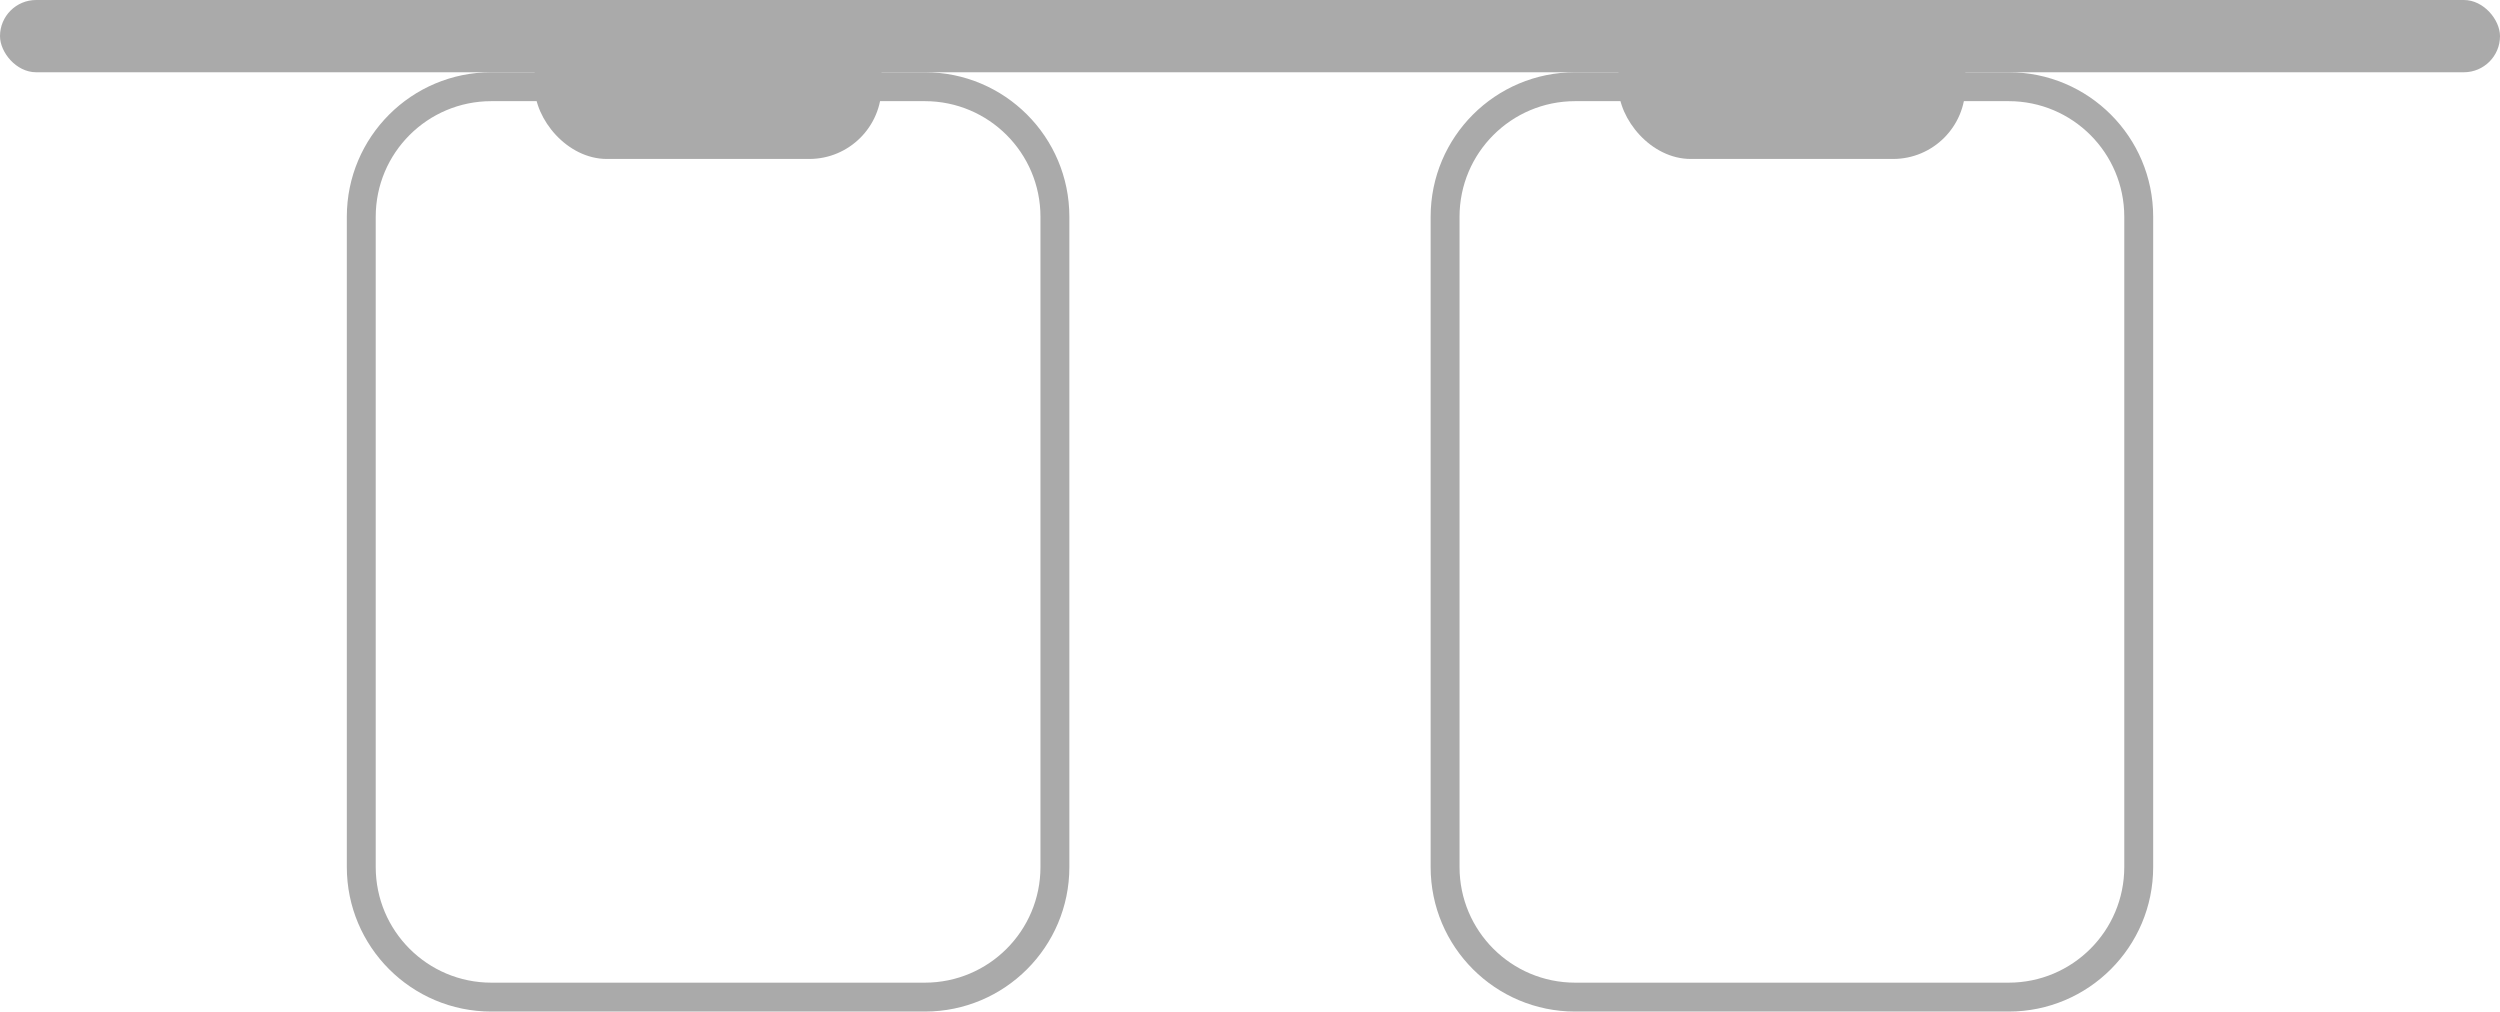 <svg width="173" height="70" viewBox="0 0 173 70" fill="none" xmlns="http://www.w3.org/2000/svg">
    <path fill-rule="evenodd" clip-rule="evenodd" d="M112.846 5H109C103.477 5 99 9.477 99 15V60C99 65.523 103.477 70 109 70H139C144.523 70 149 65.523 149 60V15C149 9.477 144.523 5 139 5H135.154V7H139C143.418 7 147 10.582 147 15V60C147 64.418 143.418 68 139 68H109C104.582 68 101 64.418 101 60V15C101 10.582 104.582 7 109 7H112.846V5Z" fill="#AAAAAA"/>
    <path fill-rule="evenodd" clip-rule="evenodd" d="M37.846 5H34C28.477 5 24 9.477 24 15V60C24 65.523 28.477 70 34 70H64C69.523 70 74 65.523 74 60V15C74 9.477 69.523 5 64 5H60.154V7H64C68.418 7 72 10.582 72 15V60C72 64.418 68.418 68 64 68H34C29.582 68 26 64.418 26 60V15C26 10.582 29.582 7 34 7H37.846V5Z" fill="#AAAAAA"/>
    <rect width="173" height="5" rx="2.5" fill="#AAAAAA"/>
    <rect x="37" width="24" height="11" rx="5" fill="#AAAAAA"/>
    <rect x="112" width="24" height="11" rx="5" fill="#AAAAAA"/>
</svg>
